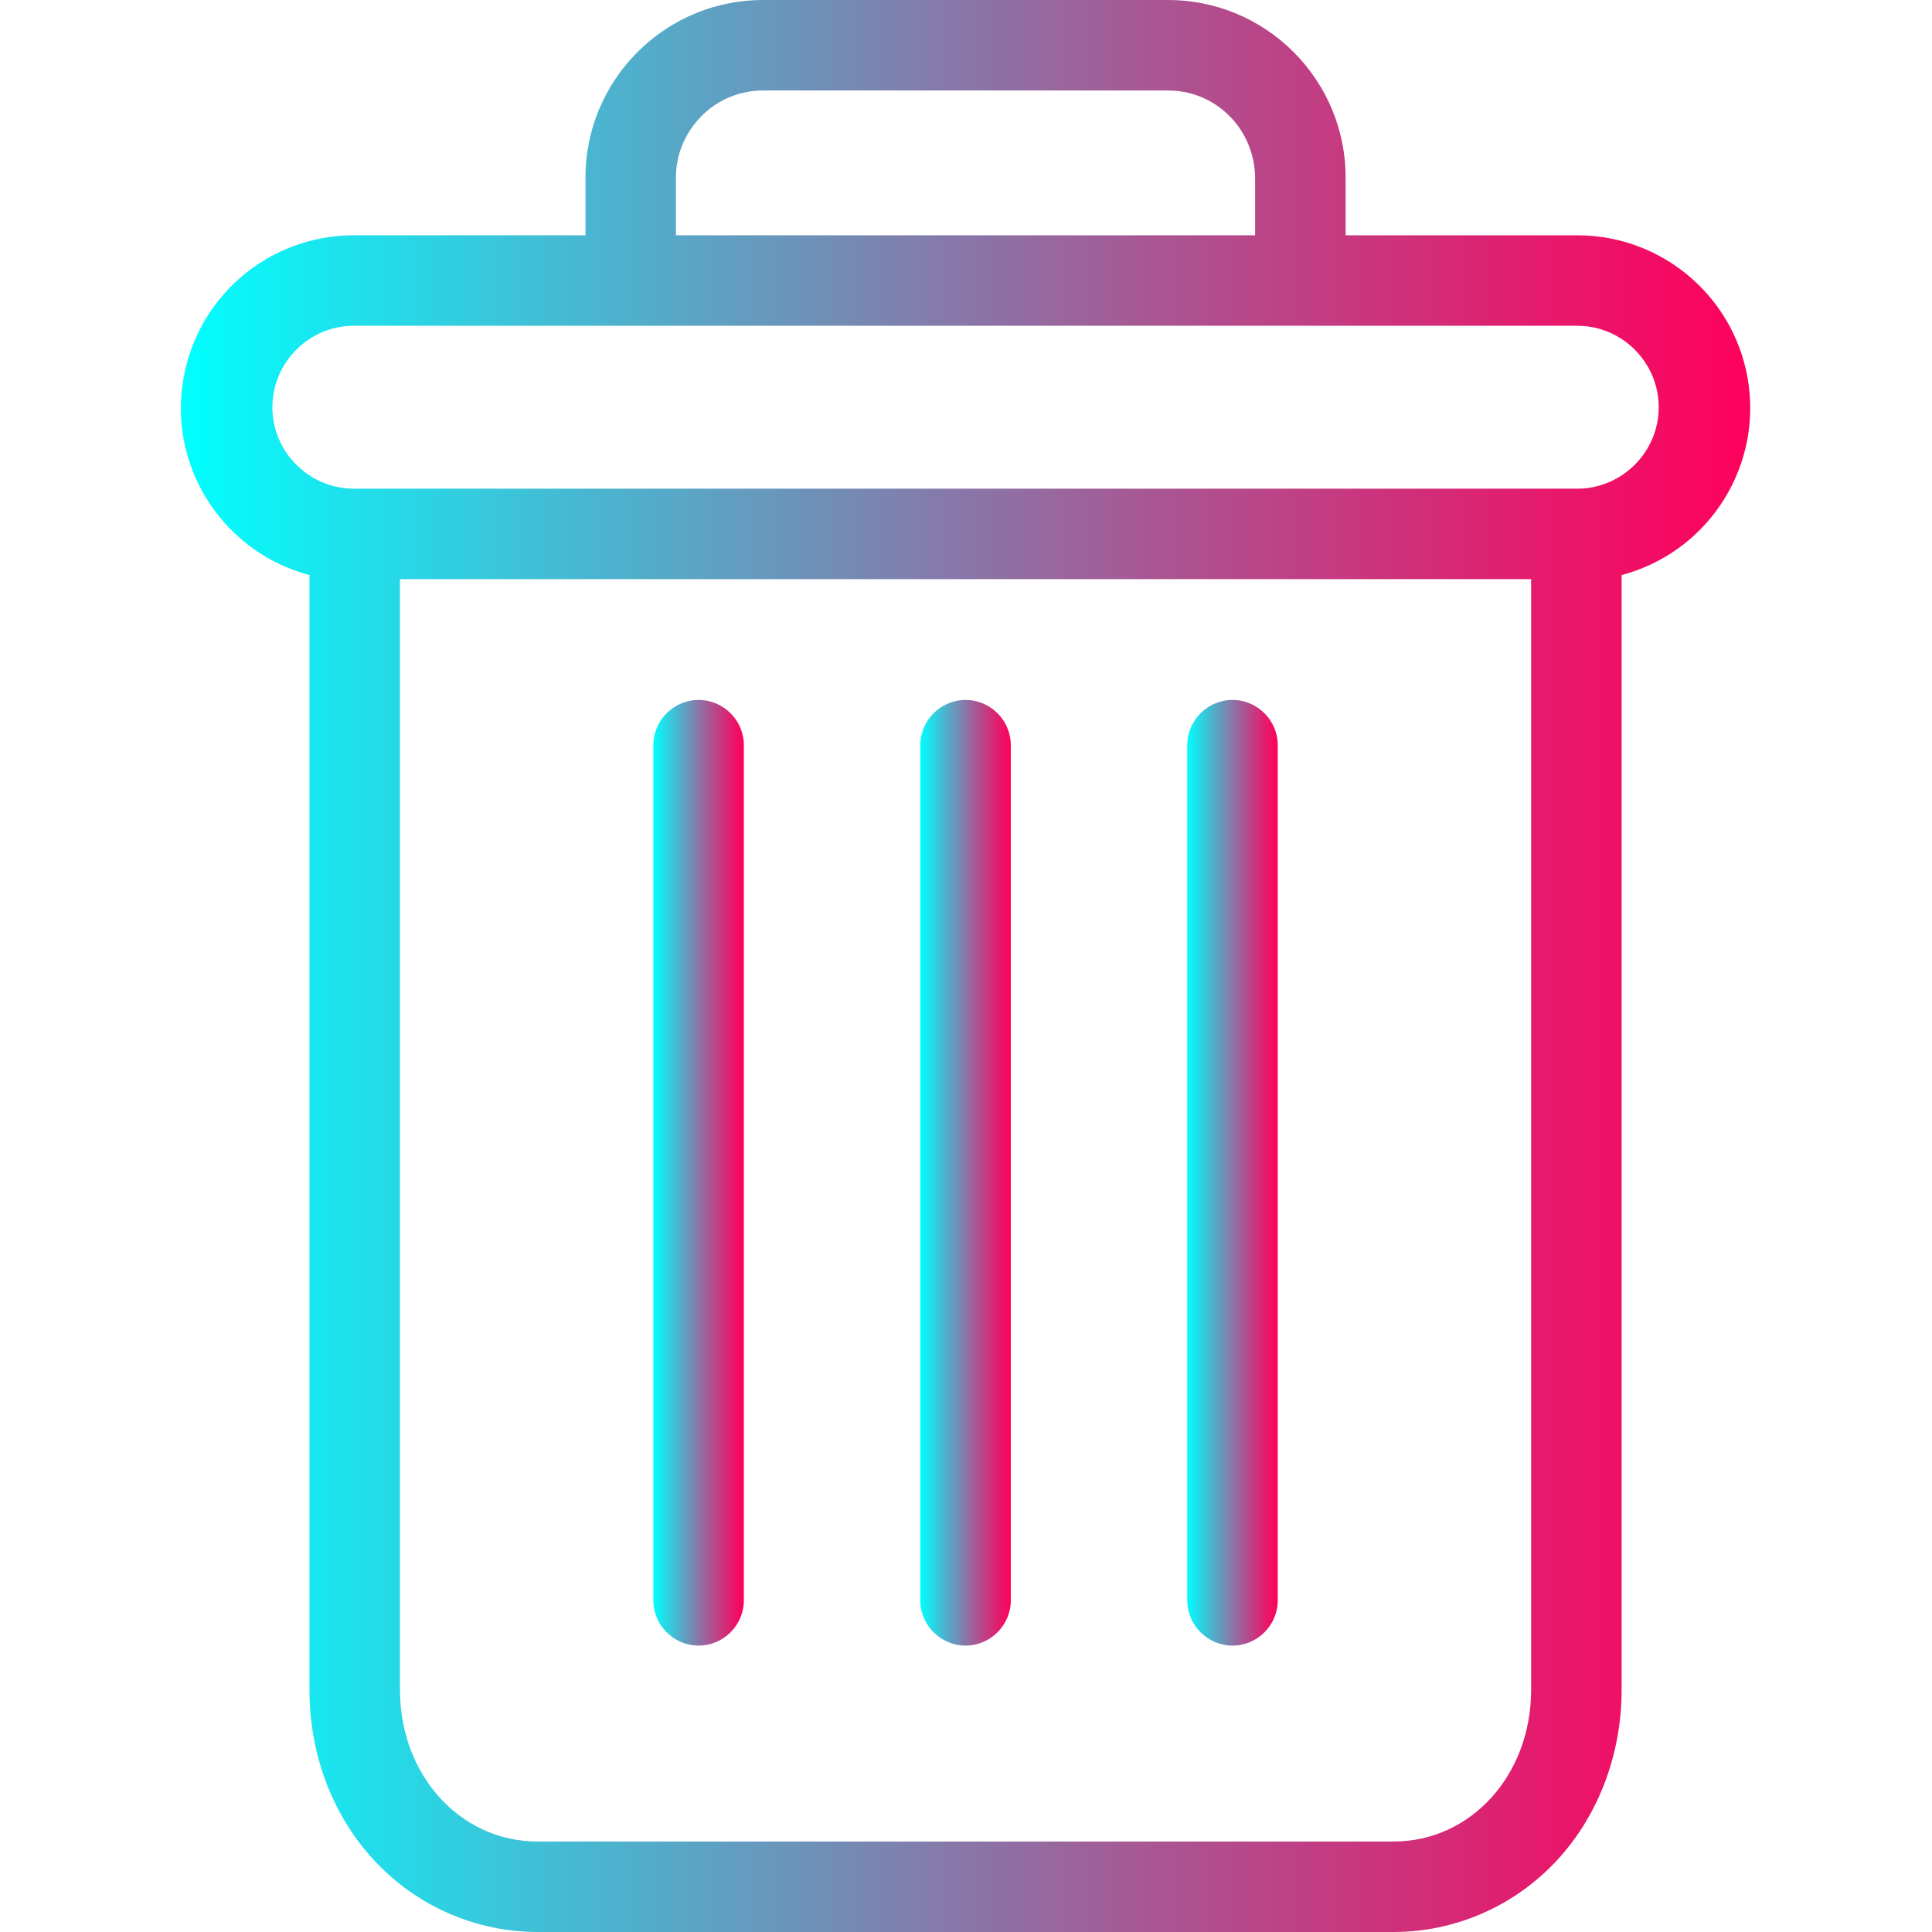 <?xml version="1.0" encoding="utf-8"?>
<!-- Generator: Adobe Illustrator 25.4.1, SVG Export Plug-In . SVG Version: 6.00 Build 0)  -->
<svg version="1.1" id="Calque_1" xmlns="http://www.w3.org/2000/svg" xmlns:xlink="http://www.w3.org/1999/xlink" x="0px" y="0px"
	 viewBox="0 0 427 427" style="enable-background:new 0 0 427 427;" xml:space="preserve">
<style type="text/css">
	.st0{fill:url(#SVGID_1_);}
	.st1{fill:url(#SVGID_00000101102023654649681200000018213071667645404607_);}
	.st2{fill:url(#SVGID_00000088131089417632324250000016794859005362296231_);}
	.st3{fill:url(#SVGID_00000057135635413983629140000007665903156313906307_);}
</style>
<linearGradient id="SVGID_1_" gradientUnits="userSpaceOnUse" x1="262.399" y1="259.203" x2="282.399" y2="259.203">
	<stop  offset="8.520056e-04" style="stop-color:#00FFFF"/>
	<stop  offset="0.249" style="stop-color:#46B9D2"/>
	<stop  offset="0.62" style="stop-color:#A95693"/>
	<stop  offset="0.878" style="stop-color:#E7186B"/>
	<stop  offset="1" style="stop-color:#FF005C"/>
</linearGradient>
<path class="st0" d="M272.4,154.7c-5.5,0-10,4.5-10,10v189c0,5.5,4.5,10,10,10s10-4.5,10-10v-189
	C282.4,159.2,277.9,154.7,272.4,154.7z"/>
<linearGradient id="SVGID_00000118390016466354026650000004481055935869041597_" gradientUnits="userSpaceOnUse" x1="144.399" y1="259.203" x2="164.399" y2="259.203">
	<stop  offset="8.520056e-04" style="stop-color:#00FFFF"/>
	<stop  offset="0.249" style="stop-color:#46B9D2"/>
	<stop  offset="0.62" style="stop-color:#A95693"/>
	<stop  offset="0.878" style="stop-color:#E7186B"/>
	<stop  offset="1" style="stop-color:#FF005C"/>
</linearGradient>
<path style="fill:url(#SVGID_00000118390016466354026650000004481055935869041597_);" d="M154.4,154.7c-5.5,0-10,4.5-10,10v189
	c0,5.5,4.5,10,10,10s10-4.5,10-10v-189C164.4,159.2,159.9,154.7,154.4,154.7z"/>
<linearGradient id="SVGID_00000122719382477916971650000005641019103109107625_" gradientUnits="userSpaceOnUse" x1="39.997" y1="213.499" x2="386.801" y2="213.499">
	<stop  offset="8.520056e-04" style="stop-color:#00FFFF"/>
	<stop  offset="0.249" style="stop-color:#46B9D2"/>
	<stop  offset="0.62" style="stop-color:#A95693"/>
	<stop  offset="0.878" style="stop-color:#E7186B"/>
	<stop  offset="1" style="stop-color:#FF005C"/>
</linearGradient>
<path style="fill:url(#SVGID_00000122719382477916971650000005641019103109107625_);" d="M68.4,127.1v246.4
	c0,14.6,5.3,28.2,14.7,38.1c9.3,9.8,22.2,15.4,35.7,15.4H308c13.5,0,26.4-5.6,35.7-15.4c9.3-9.8,14.7-23.5,14.7-38.1V127.1
	c18.5-4.9,30.6-22.8,28.1-41.9C384,66.2,367.8,52,348.6,52h-51.2V39.5c0.1-10.5-4.1-20.6-11.5-28C278.4,4,268.3-0.1,257.8,0H169
	c-10.5-0.1-20.6,4-28.1,11.5c-7.4,7.4-11.6,17.5-11.5,28V52H78.2C59,52,42.8,66.2,40.3,85.3C37.8,104.3,49.9,122.2,68.4,127.1z
	 M308,407H118.8c-17.1,0-30.4-14.7-30.4-33.5V128h250v245.5C338.4,392.3,325.1,407,308,407z M149.4,39.5c-0.1-5.2,2-10.2,5.7-13.9
	c3.7-3.7,8.7-5.7,13.9-5.6h88.8c5.2-0.1,10.2,1.9,13.9,5.6c3.7,3.7,5.7,8.7,5.7,13.9V52h-128V39.5z M78.2,72h270.4
	c9.9,0,18,8.1,18,18s-8.1,18-18,18H78.2c-9.9,0-18-8.1-18-18S68.3,72,78.2,72z"/>
<linearGradient id="SVGID_00000144297946887804244490000011417370383571240121_" gradientUnits="userSpaceOnUse" x1="203.399" y1="259.203" x2="223.399" y2="259.203">
	<stop  offset="8.520056e-04" style="stop-color:#00FFFF"/>
	<stop  offset="0.249" style="stop-color:#46B9D2"/>
	<stop  offset="0.62" style="stop-color:#A95693"/>
	<stop  offset="0.878" style="stop-color:#E7186B"/>
	<stop  offset="1" style="stop-color:#FF005C"/>
</linearGradient>
<path style="fill:url(#SVGID_00000144297946887804244490000011417370383571240121_);" d="M213.4,154.7c-5.5,0-10,4.5-10,10v189
	c0,5.5,4.5,10,10,10s10-4.5,10-10v-189C223.4,159.2,218.9,154.7,213.4,154.7z"/>
</svg>
